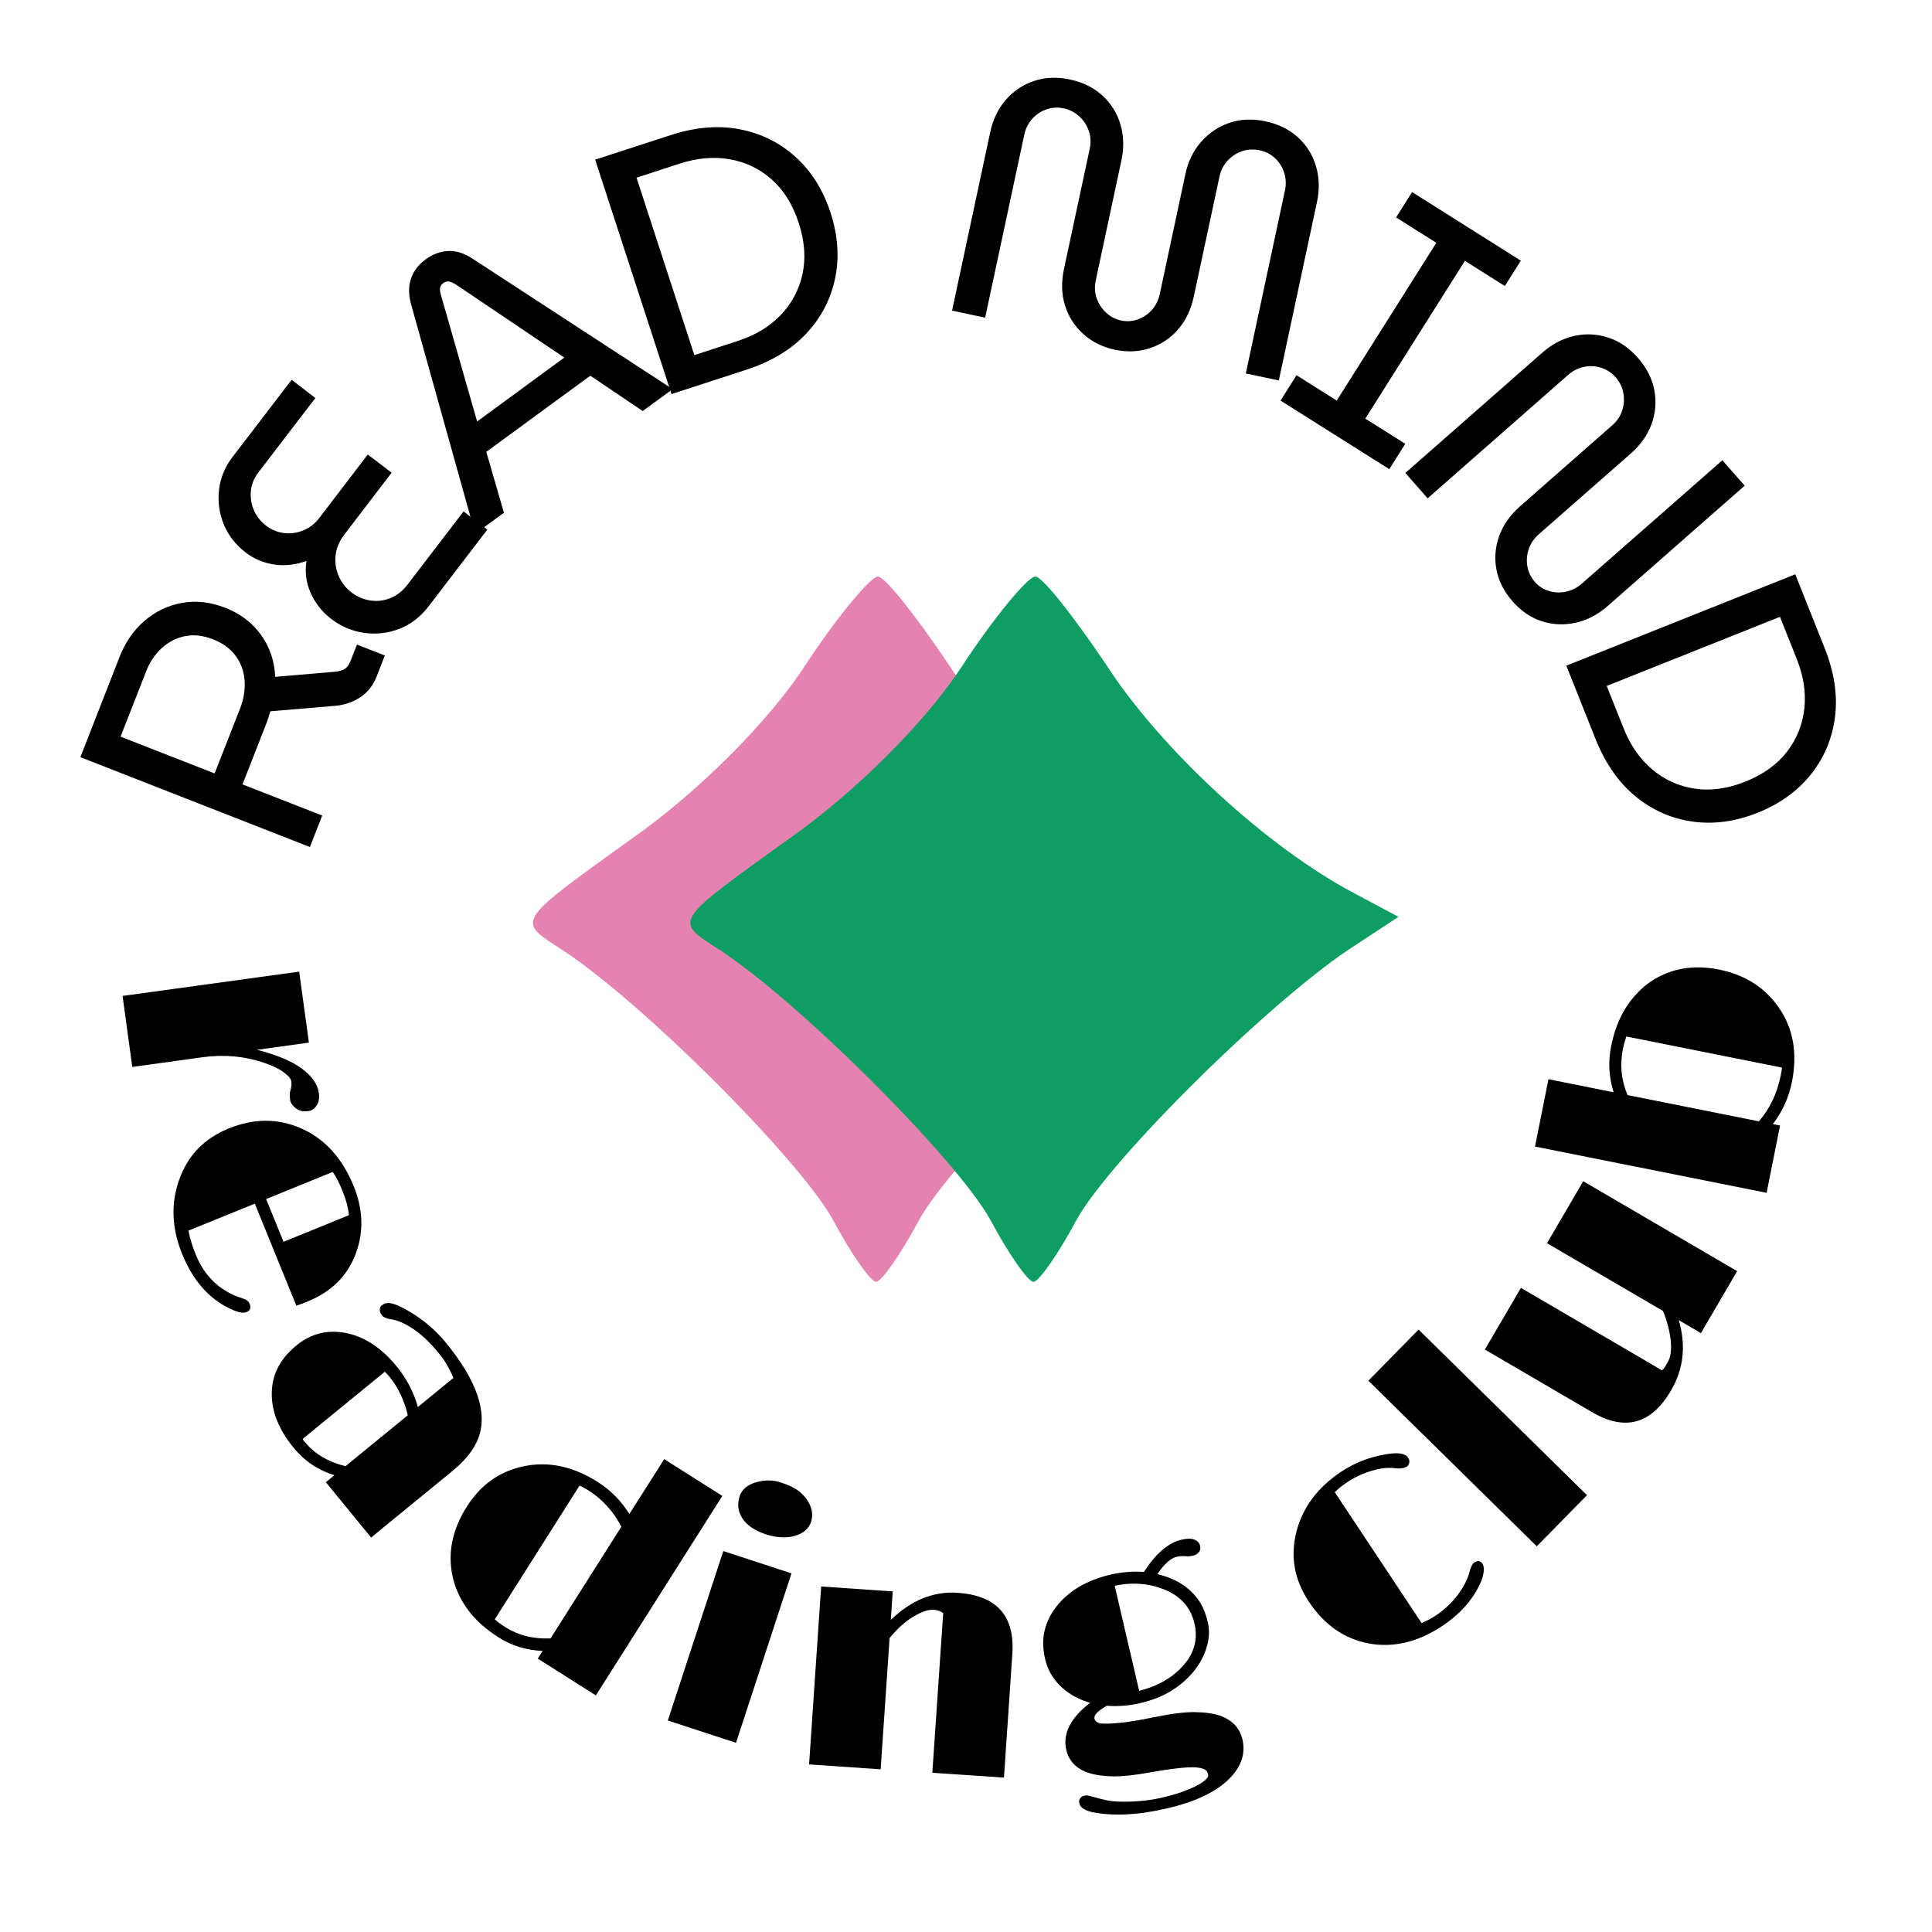 <svg xmlns="http://www.w3.org/2000/svg" xmlns:xlink="http://www.w3.org/1999/xlink" width="500" zoomAndPan="magnify" viewBox="0 0 375 375" height="500" preserveAspectRatio="xMidYMid meet" version="1.0"><defs><g/><clipPath id="5fdadfda1a"><path d="M 103.441 111.906 L 241 111.906 L 241 248.809 L 103.441 248.809 Z M 103.441 111.906 " clip-rule="nonzero"/></clipPath><clipPath id="9fb537d369"><path d="M 133 111.906 L 271.453 111.906 L 271.453 248.809 L 133 248.809 Z M 133 111.906 " clip-rule="nonzero"/></clipPath></defs><rect x="-37.5" width="450" fill="#ffffff" y="-37.5" height="450" fill-opacity="1"/><rect x="-37.5" width="450" fill="#ffffff" y="-37.5" height="450" fill-opacity="1"/><g fill="#000000" fill-opacity="1"><g transform="translate(58.257, 169.233)"><g><path d="M 1.891 -4.828 L -42.656 -22.266 L -35.016 -41.812 C -33.91 -44.613 -32.305 -46.922 -30.203 -48.734 C -28.098 -50.547 -25.688 -51.703 -22.969 -52.203 C -20.25 -52.711 -17.426 -52.395 -14.5 -51.25 C -11.531 -50.082 -9.207 -48.301 -7.531 -45.906 C -5.852 -43.52 -4.957 -40.836 -4.844 -37.859 L 6.703 -38.844 C 7.504 -38.914 8.145 -39.094 8.625 -39.375 C 9.102 -39.656 9.488 -40.176 9.781 -40.938 L 11.031 -44.125 L 16.438 -42 L 14.828 -37.875 C 14.172 -36.219 13.172 -34.926 11.828 -34 C 10.492 -33.082 8.945 -32.504 7.188 -32.266 L -5.781 -31.172 C -5.906 -30.734 -6.051 -30.266 -6.219 -29.766 C -6.383 -29.266 -6.566 -28.766 -6.766 -28.266 L -11.188 -16.984 L 4.281 -10.938 Z M -16.594 -19.109 L -11.656 -31.719 C -10.945 -33.539 -10.656 -35.344 -10.781 -37.125 C -10.906 -38.914 -11.477 -40.508 -12.5 -41.906 C -13.52 -43.312 -14.984 -44.391 -16.891 -45.141 C -18.836 -45.898 -20.664 -46.102 -22.375 -45.75 C -24.082 -45.395 -25.586 -44.613 -26.891 -43.406 C -28.203 -42.195 -29.203 -40.703 -29.891 -38.922 L -34.859 -26.25 Z M -16.594 -19.109 "/></g></g></g><g fill="#000000" fill-opacity="1"><g transform="translate(73.027, 130.956)"><g><path d="M 10.188 -13.297 C 8.57 -11.191 6.648 -9.719 4.422 -8.875 C 2.203 -8.039 -0.062 -7.789 -2.375 -8.125 C -4.695 -8.457 -6.82 -9.359 -8.75 -10.828 C -10.477 -12.16 -11.789 -13.812 -12.688 -15.781 C -13.594 -17.758 -13.879 -19.859 -13.547 -22.078 C -15.691 -21.305 -17.789 -21.078 -19.844 -21.391 C -21.906 -21.711 -23.734 -22.484 -25.328 -23.703 C -27.273 -25.191 -28.691 -27.004 -29.578 -29.141 C -30.461 -31.285 -30.773 -33.52 -30.516 -35.844 C -30.254 -38.176 -29.391 -40.301 -27.922 -42.219 L -16.422 -57.234 L -11.812 -53.703 L -22.859 -39.281 C -23.723 -38.156 -24.211 -36.953 -24.328 -35.672 C -24.453 -34.391 -24.266 -33.156 -23.766 -31.969 C -23.266 -30.781 -22.457 -29.758 -21.344 -28.906 C -20.289 -28.102 -19.129 -27.629 -17.859 -27.484 C -16.586 -27.336 -15.344 -27.516 -14.125 -28.016 C -12.914 -28.523 -11.895 -29.32 -11.062 -30.406 L -1.641 -42.734 L 2.984 -39.203 L -6.141 -27.266 C -7.172 -25.922 -7.754 -24.539 -7.891 -23.125 C -8.035 -21.707 -7.828 -20.367 -7.266 -19.109 C -6.711 -17.848 -5.895 -16.801 -4.812 -15.969 C -3.727 -15.145 -2.52 -14.625 -1.188 -14.406 C 0.145 -14.195 1.453 -14.348 2.734 -14.859 C 4.016 -15.367 5.141 -16.258 6.109 -17.531 L 16.953 -31.688 L 21.562 -28.156 Z M 10.188 -13.297 "/></g></g></g><g fill="#000000" fill-opacity="1"><g transform="translate(92.124, 103.688)"><g><path d="M 0.109 -0.078 L -12.328 -44.609 C -12.848 -46.535 -12.848 -48.223 -12.328 -49.672 C -11.805 -51.129 -10.863 -52.352 -9.5 -53.344 C -8.145 -54.344 -6.695 -54.883 -5.156 -54.969 C -3.613 -55.051 -2.016 -54.547 -0.359 -53.453 L 38.438 -28.156 L 32.625 -23.906 L 22.453 -30.766 L 2.266 -15.984 L 5.688 -4.172 Z M 0.484 -21.875 L 17.406 -34.281 L -3.5 -48.375 C -4.031 -48.719 -4.492 -48.938 -4.891 -49.031 C -5.297 -49.125 -5.703 -49.02 -6.109 -48.719 C -6.484 -48.445 -6.688 -48.102 -6.719 -47.688 C -6.75 -47.27 -6.664 -46.77 -6.469 -46.188 Z M 0.484 -21.875 "/></g></g></g><g fill="#000000" fill-opacity="1"><g transform="translate(125.395, 78.098)"><g><path d="M 4.938 -1.609 L -9.875 -47.109 L 4.688 -51.844 C 9.531 -53.426 14.035 -53.812 18.203 -53 C 22.367 -52.195 25.984 -50.398 29.047 -47.609 C 32.117 -44.828 34.375 -41.227 35.812 -36.812 C 37.25 -32.395 37.547 -28.156 36.703 -24.094 C 35.867 -20.039 34.004 -16.461 31.109 -13.359 C 28.211 -10.266 24.344 -7.926 19.5 -6.344 Z M 9.375 -9.172 L 17.766 -11.906 C 21.148 -13 23.926 -14.664 26.094 -16.906 C 28.258 -19.145 29.68 -21.797 30.359 -24.859 C 31.035 -27.93 30.797 -31.25 29.641 -34.812 C 28.473 -38.406 26.711 -41.234 24.359 -43.297 C 22.016 -45.359 19.305 -46.656 16.234 -47.188 C 13.16 -47.719 9.93 -47.438 6.547 -46.344 L -1.844 -43.609 Z M 9.375 -9.172 "/></g></g></g><g fill="#000000" fill-opacity="1"><g transform="translate(167.534, 65.618)"><g/></g></g><g fill="#000000" fill-opacity="1"><g transform="translate(180.122, 59.285)"><g><path d="M 36.25 8.594 C 33.844 8.07 31.801 7.051 30.125 5.531 C 28.445 4.008 27.27 2.164 26.594 0 C 25.914 -2.176 25.852 -4.551 26.406 -7.125 L 31.391 -30.406 C 31.648 -31.602 31.594 -32.754 31.219 -33.859 C 30.844 -34.961 30.227 -35.906 29.375 -36.688 C 28.52 -37.477 27.516 -38 26.359 -38.25 C 25.203 -38.5 24.082 -38.438 23 -38.062 C 21.914 -37.688 20.988 -37.066 20.219 -36.203 C 19.457 -35.348 18.945 -34.32 18.688 -33.125 L 11.094 2.375 L 4.672 1 L 12.078 -33.625 C 12.598 -36.07 13.602 -38.16 15.094 -39.891 C 16.594 -41.617 18.414 -42.844 20.562 -43.562 C 22.719 -44.289 25.047 -44.391 27.547 -43.859 C 30.086 -43.316 32.195 -42.27 33.875 -40.719 C 35.551 -39.176 36.711 -37.312 37.359 -35.125 C 38.004 -32.938 38.066 -30.617 37.547 -28.172 L 32.578 -4.922 C 32.305 -3.66 32.359 -2.488 32.734 -1.406 C 33.109 -0.332 33.711 0.594 34.547 1.375 C 35.379 2.164 36.352 2.68 37.469 2.922 C 38.582 3.16 39.672 3.086 40.734 2.703 C 41.797 2.328 42.703 1.719 43.453 0.875 C 44.211 0.039 44.727 -1.004 45 -2.266 L 49.969 -25.516 C 50.488 -27.961 51.508 -30.047 53.031 -31.766 C 54.551 -33.492 56.383 -34.723 58.531 -35.453 C 60.688 -36.18 63.035 -36.27 65.578 -35.719 C 68.066 -35.188 70.148 -34.148 71.828 -32.609 C 73.504 -31.066 74.664 -29.203 75.312 -27.016 C 75.957 -24.828 76.02 -22.508 75.5 -20.062 L 68.094 14.562 L 61.688 13.203 L 69.281 -22.297 C 69.539 -23.492 69.492 -24.641 69.141 -25.734 C 68.797 -26.836 68.207 -27.781 67.375 -28.562 C 66.539 -29.352 65.547 -29.867 64.391 -30.109 C 63.18 -30.367 62.035 -30.312 60.953 -29.938 C 59.867 -29.562 58.93 -28.945 58.141 -28.094 C 57.359 -27.238 56.836 -26.211 56.578 -25.016 L 51.594 -1.734 C 51.039 0.836 50.016 2.977 48.516 4.688 C 47.016 6.395 45.195 7.598 43.062 8.297 C 40.926 9.004 38.656 9.102 36.25 8.594 Z M 36.25 8.594 "/></g></g></g><g fill="#000000" fill-opacity="1"><g transform="translate(245.555, 75.861)"><g><path d="M 3 1.891 L 6.094 -3.031 L 13.906 1.891 L 33.234 -28.734 L 25.422 -33.656 L 28.531 -38.578 L 49.641 -25.266 L 46.531 -20.344 L 38.781 -25.234 L 19.453 5.391 L 27.203 10.281 L 24.109 15.203 Z M 3 1.891 "/></g></g></g><g fill="#000000" fill-opacity="1"><g transform="translate(269.623, 88.208)"><g><path d="M 23.969 28.516 C 22.289 26.598 21.242 24.531 20.828 22.312 C 20.422 20.094 20.609 17.91 21.391 15.766 C 22.18 13.629 23.52 11.734 25.406 10.078 L 43.328 -5.672 C 44.254 -6.484 44.895 -7.441 45.25 -8.547 C 45.602 -9.66 45.676 -10.785 45.469 -11.922 C 45.258 -13.066 44.758 -14.086 43.969 -14.984 C 43.195 -15.867 42.258 -16.484 41.156 -16.828 C 40.062 -17.18 38.953 -17.238 37.828 -17 C 36.703 -16.77 35.676 -16.25 34.75 -15.438 L 7.484 8.516 L 3.156 3.594 L 29.75 -19.766 C 31.633 -21.422 33.691 -22.5 35.922 -23 C 38.148 -23.5 40.348 -23.395 42.516 -22.688 C 44.68 -21.988 46.602 -20.68 48.281 -18.766 C 50 -16.805 51.066 -14.707 51.484 -12.469 C 51.898 -10.227 51.719 -8.035 50.938 -5.891 C 50.156 -3.754 48.82 -1.859 46.938 -0.203 L 29.016 15.531 C 28.098 16.344 27.457 17.301 27.094 18.406 C 26.727 19.508 26.645 20.625 26.844 21.75 C 27.051 22.875 27.531 23.867 28.281 24.734 C 29.031 25.586 29.941 26.176 31.016 26.5 C 32.098 26.832 33.203 26.879 34.328 26.641 C 35.461 26.41 36.488 25.891 37.406 25.078 L 64.688 1.125 L 69.016 6.062 L 42.406 29.438 C 40.52 31.094 38.461 32.164 36.234 32.656 C 34.004 33.156 31.82 33.066 29.688 32.391 C 27.562 31.723 25.656 30.43 23.969 28.516 Z M 23.969 28.516 "/></g></g></g><g fill="#000000" fill-opacity="1"><g transform="translate(302.1, 124.393)"><g><path d="M 1.922 4.812 L 46.359 -12.922 L 52.031 1.312 C 53.926 6.051 54.609 10.523 54.078 14.734 C 53.547 18.941 51.988 22.664 49.406 25.906 C 46.82 29.145 43.375 31.629 39.062 33.359 C 34.75 35.078 30.539 35.648 26.438 35.078 C 22.332 34.504 18.641 32.875 15.359 30.188 C 12.078 27.5 9.488 23.785 7.594 19.047 Z M 9.766 8.75 L 13.031 16.953 C 14.344 20.254 16.188 22.91 18.562 24.922 C 20.938 26.941 23.676 28.191 26.781 28.672 C 29.895 29.16 33.188 28.711 36.656 27.328 C 40.164 25.922 42.867 23.977 44.766 21.5 C 46.672 19.02 47.789 16.227 48.125 13.125 C 48.457 10.031 47.969 6.832 46.656 3.531 L 43.391 -4.672 Z M 9.766 8.75 "/></g></g></g><g clip-path="url(#5fdadfda1a)"><path fill="#e482b1" d="M 156.152 129.363 C 149.207 139.973 135.66 153.664 122.465 162.902 C 100.582 178.648 100.234 178.648 108.223 183.781 C 123.504 193.363 155.113 224.852 161.711 236.828 C 165.184 243.332 169.004 248.809 170.047 248.809 C 171.09 248.809 174.91 243.332 178.383 236.828 C 184.98 224.852 216.934 193.363 232.566 183.438 L 240.902 177.961 L 232.566 173.512 C 215.547 164.613 194.707 145.449 183.938 128.68 C 177.688 119.438 171.781 111.906 170.395 111.906 C 169.004 111.906 162.406 119.781 156.152 129.363 Z M 156.152 129.363 " fill-opacity="1" fill-rule="nonzero"/></g><g clip-path="url(#9fb537d369)"><path fill="#0e9d62" d="M 186.699 129.363 C 179.754 139.973 166.207 153.664 153.008 162.902 C 131.125 178.648 130.781 178.648 138.77 183.781 C 154.051 193.363 185.656 224.852 192.258 236.828 C 195.73 243.332 199.551 248.809 200.59 248.809 C 201.633 248.809 205.453 243.332 208.926 236.828 C 215.527 224.852 247.48 193.363 263.109 183.438 L 271.445 177.961 L 263.109 173.512 C 246.09 164.613 225.25 145.449 214.484 128.68 C 208.234 119.438 202.328 111.906 200.938 111.906 C 199.551 111.906 192.949 119.781 186.699 129.363 Z M 186.699 129.363 " fill-opacity="1" fill-rule="nonzero"/></g><g fill="#000000" fill-opacity="1"><g transform="translate(23.022, 187.748)"><g><path d="M 35.047 0.844 L 36.938 14.625 L 26.859 16.016 C 30.723 17.004 33.633 18.227 35.594 19.688 C 37.551 21.145 38.645 22.727 38.875 24.438 C 39.008 25.406 38.863 26.203 38.438 26.828 C 38.02 27.461 37.5 27.82 36.875 27.906 C 36.25 28 35.742 27.984 35.359 27.859 C 34.973 27.742 34.633 27.566 34.344 27.328 C 33.719 26.828 33.367 26.316 33.297 25.797 C 33.191 24.992 33.203 24.383 33.328 23.969 C 33.535 23.27 33.602 22.664 33.531 22.156 C 33.457 21.645 32.953 21.047 32.016 20.359 C 31.078 19.672 29.836 19.07 28.297 18.562 C 24.492 17.258 20.516 16.891 16.359 17.453 L 2.656 19.344 L 0.766 5.562 Z M 35.047 0.844 "/></g></g></g><g fill="#000000" fill-opacity="1"><g transform="translate(27.712, 222.988)"><g><path d="M 20.75 30.078 C 21.062 30.859 20.852 31.395 20.125 31.688 C 19.582 31.906 18.805 31.812 17.797 31.406 C 13.266 29.57 9.879 25.906 7.641 20.406 C 5.629 15.457 5.426 10.688 7.031 6.094 C 8.695 1.332 11.898 -2.008 16.641 -3.938 C 21.484 -5.906 26.113 -5.945 30.531 -4.062 C 35.207 -2.07 38.676 1.691 40.938 7.234 C 42.738 11.68 42.906 15.961 41.438 20.078 C 39.863 24.523 36.719 27.707 32 29.625 C 31.32 29.906 30.594 30.18 29.812 30.453 L 21.75 10.641 L 8.859 15.875 C 9.141 17.344 9.629 18.926 10.328 20.625 C 11.797 24.238 14.234 26.828 17.641 28.391 C 18.367 28.703 18.93 28.91 19.328 29.016 C 20.078 29.234 20.551 29.586 20.75 30.078 Z M 40.016 12.875 C 39.867 11.426 39.461 9.879 38.797 8.234 C 38.129 6.598 37.488 5.348 36.875 4.484 L 23.938 9.75 L 27.328 18.047 Z M 40.016 12.875 "/></g></g></g><g fill="#000000" fill-opacity="1"><g transform="translate(45.983, 266.573)"><g><path d="M 18.922 19.766 C 15.754 18.797 13.102 17.004 10.969 14.391 C 8.145 10.93 6.742 7.445 6.766 3.938 C 6.773 0.289 8.367 -2.828 11.547 -5.422 C 14.359 -7.723 17.555 -8.531 21.141 -7.844 C 24.754 -7.133 28.035 -4.984 30.984 -1.391 C 32.953 1.023 34.332 3.664 35.125 6.531 L 42.031 0.875 C 41.219 -1.008 40.332 -2.531 39.375 -3.688 C 38.426 -4.852 37.57 -5.797 36.812 -6.516 C 36.062 -7.234 35.297 -7.867 34.516 -8.422 C 32.805 -9.617 31.254 -10.316 29.859 -10.516 C 29.047 -10.629 28.484 -10.879 28.172 -11.266 C 27.859 -11.648 27.711 -12.023 27.734 -12.391 C 27.766 -12.754 27.895 -13.031 28.125 -13.219 C 28.363 -13.406 28.609 -13.531 28.859 -13.594 C 29.117 -13.664 29.453 -13.672 29.859 -13.609 C 30.691 -13.461 31.805 -12.984 33.203 -12.172 C 36.098 -10.492 38.547 -8.43 40.547 -5.984 C 46.617 1.441 48.723 7.629 46.859 12.578 C 46.035 14.766 44.336 16.906 41.766 19 L 26.047 31.859 L 17.266 21.125 Z M 33.172 8.125 C 32.473 5.188 31.27 2.672 29.562 0.578 C 29.281 0.242 28.992 -0.051 28.703 -0.312 L 12.75 12.734 C 12.789 12.828 12.852 12.922 12.938 13.016 C 13.02 13.117 13.102 13.219 13.188 13.312 C 15.062 15.613 17.691 17.18 21.078 18.016 Z M 33.172 8.125 "/></g></g></g><g fill="#000000" fill-opacity="1"><g transform="translate(78.924, 305.794)"><g><path d="M 26.406 14.641 C 23.27 14.523 20.43 13.66 17.891 12.047 C 15.348 10.441 13.352 8.648 11.906 6.672 C 10.457 4.703 9.477 2.609 8.969 0.391 C 7.906 -4.254 8.812 -8.836 11.688 -13.359 C 14.344 -17.555 17.961 -20.156 22.547 -21.156 C 27.398 -22.219 32.234 -21.223 37.047 -18.172 C 39.598 -16.555 41.66 -14.473 43.234 -11.922 L 50 -22.578 L 61.281 -15.438 L 36.734 23.281 L 25.453 16.141 Z M 35.266 -16.531 C 34.691 -16.895 34.125 -17.195 33.562 -17.438 L 17.109 8.516 C 17.703 9.047 18.383 9.551 19.156 10.031 C 21.688 11.633 24.613 12.363 27.938 12.219 L 41.688 -9.469 C 40.125 -12.445 37.984 -14.801 35.266 -16.531 Z M 35.266 -16.531 "/></g></g></g><g fill="#000000" fill-opacity="1"><g transform="translate(124.297, 332.2)"><g><path d="M 24.328 -34.406 C 22.211 -35.102 20.711 -36.117 19.828 -37.453 C 18.941 -38.785 18.754 -40.223 19.266 -41.766 C 19.68 -43.055 20.703 -43.953 22.328 -44.453 C 24.047 -44.973 25.68 -44.977 27.234 -44.469 C 28.797 -43.957 29.953 -43.406 30.703 -42.812 C 31.453 -42.227 32.039 -41.594 32.469 -40.906 C 33.344 -39.508 33.562 -38.145 33.125 -36.812 C 32.688 -35.477 31.641 -34.57 29.984 -34.094 C 28.328 -33.613 26.441 -33.719 24.328 -34.406 Z M 16.094 -31.141 L 29.328 -26.812 L 18.562 6.078 L 5.328 1.75 Z M 16.094 -31.141 "/></g></g></g><g fill="#000000" fill-opacity="1"><g transform="translate(151.449, 342.095)"><g><path d="M 31.625 -29 C 31.102 -29.375 30.531 -29.582 29.906 -29.625 C 29.281 -29.676 28.625 -29.578 27.938 -29.328 C 27.25 -29.078 26.52 -28.723 25.75 -28.266 C 24.145 -27.266 22.633 -25.891 21.219 -24.141 L 19.484 1.328 L 5.594 0.375 L 7.938 -34.156 L 21.828 -33.203 L 21.453 -27.672 C 25.41 -31.492 29.719 -33.25 34.375 -32.938 C 41.988 -32.426 45.547 -28.484 45.047 -21.109 L 43.422 2.938 L 29.516 2 Z M 31.625 -29 "/></g></g></g><g fill="#000000" fill-opacity="1"><g transform="translate(204.876, 344.244)"><g><path d="M 9.938 -13.156 C 8.195 -12.156 7.406 -11.32 7.562 -10.656 C 7.719 -9.988 8.367 -9.664 9.516 -9.688 C 11.766 -9.664 14.758 -10.039 18.5 -10.812 C 22.25 -11.594 25.117 -11.961 27.109 -11.922 C 29.098 -11.891 30.738 -11.645 32.031 -11.188 C 34.352 -10.332 35.77 -8.812 36.281 -6.625 C 36.914 -3.883 36.07 -1.348 33.75 0.984 C 31.188 3.555 27.172 5.477 21.703 6.75 C 16.047 8.07 11.176 8.316 7.094 7.484 C 5.625 7.148 4.797 6.57 4.609 5.75 C 4.523 5.395 4.586 5.078 4.797 4.797 C 5.004 4.523 5.258 4.359 5.562 4.297 C 5.914 4.211 6.352 4.25 6.875 4.406 C 8.102 4.77 9.219 5.051 10.219 5.25 C 11.227 5.445 12.754 5.508 14.797 5.438 C 16.848 5.363 18.785 5.113 20.609 4.688 C 22.43 4.258 23.895 3.832 25 3.406 C 26.113 2.977 27.02 2.57 27.719 2.188 C 29.125 1.395 29.758 0.723 29.625 0.172 C 29.508 -0.328 29.273 -0.656 28.922 -0.812 C 28.566 -0.977 28.133 -1.094 27.625 -1.156 C 27.113 -1.227 26.414 -1.238 25.531 -1.188 C 23.738 -1.082 21.344 -0.758 18.344 -0.219 C 15.344 0.32 12.93 0.578 11.109 0.547 C 9.285 0.516 7.742 0.297 6.484 -0.109 C 4.066 -0.898 2.602 -2.391 2.094 -4.578 C 1.352 -7.734 2.895 -10.785 6.719 -13.734 C 4.508 -14.359 2.617 -15.41 1.047 -16.891 C -0.516 -18.379 -1.535 -20.148 -2.016 -22.203 C -2.492 -24.254 -2.523 -26.117 -2.109 -27.797 C -1.691 -29.484 -0.922 -31.035 0.203 -32.453 C 2.598 -35.492 6.109 -37.551 10.734 -38.625 C 12.797 -39.102 14.938 -39.273 17.156 -39.141 C 19.469 -42.711 21.898 -44.797 24.453 -45.391 C 25.516 -45.641 26.348 -45.645 26.953 -45.406 C 27.555 -45.164 27.922 -44.781 28.047 -44.25 C 28.18 -43.695 28.094 -43.254 27.781 -42.922 C 27.477 -42.598 27.164 -42.398 26.844 -42.328 C 26.281 -42.191 25.789 -42.141 25.375 -42.172 C 24.727 -42.242 24.102 -42.207 23.5 -42.062 C 22.363 -41.801 21.113 -40.68 19.75 -38.703 C 23.57 -37.828 26.379 -35.938 28.172 -33.031 C 28.754 -32.051 29.223 -30.797 29.578 -29.266 C 29.93 -27.734 29.836 -26.109 29.297 -24.391 C 28.766 -22.68 27.895 -21.109 26.688 -19.672 C 24.156 -16.68 20.816 -14.703 16.672 -13.734 C 14.473 -13.18 12.227 -12.988 9.938 -13.156 Z M 16.234 -16.062 C 19.641 -16.895 22.383 -18.41 24.469 -20.609 C 26.875 -23.129 27.707 -25.969 26.969 -29.125 C 26.238 -32.281 24.25 -34.492 21 -35.766 C 18.02 -36.941 14.848 -37.172 11.484 -36.453 Z M 16.234 -16.062 "/></g></g></g><g fill="#000000" fill-opacity="1"><g transform="translate(245.074, 333.477)"><g/></g></g><g fill="#000000" fill-opacity="1"><g transform="translate(261.612, 327.027)"><g><path d="M 14.312 -12 C 15.281 -12.395 16.191 -12.875 17.047 -13.438 C 17.898 -14.008 18.68 -14.629 19.391 -15.297 C 20.098 -15.961 20.727 -16.66 21.281 -17.391 C 22.457 -18.941 23.234 -20.445 23.609 -21.906 C 23.898 -22.914 24.195 -23.52 24.5 -23.719 C 25.188 -24.176 25.734 -24.098 26.141 -23.484 C 26.547 -22.867 26.473 -21.77 25.922 -20.188 C 24.473 -16.75 21.93 -13.82 18.297 -11.406 C 13.566 -8.27 8.801 -7.148 4 -8.047 C -0.727 -8.961 -4.582 -11.66 -7.562 -16.141 C -10.383 -20.391 -11.191 -24.906 -9.984 -29.688 C -8.773 -34.426 -5.879 -38.316 -1.297 -41.359 C 1.305 -43.086 4.164 -44.211 7.281 -44.734 C 9.656 -45.16 11.125 -44.953 11.688 -44.109 C 11.926 -43.742 12.004 -43.398 11.922 -43.078 C 11.836 -42.754 11.672 -42.508 11.422 -42.344 C 11.035 -42.094 10.406 -41.977 9.531 -42 C 7.633 -42.332 5.383 -41.961 2.781 -40.891 C 1.832 -40.504 0.863 -39.984 -0.125 -39.328 C -1.113 -38.672 -1.914 -38.023 -2.531 -37.391 Z M 14.312 -12 "/></g></g></g><g fill="#000000" fill-opacity="1"><g transform="translate(294.349, 304.136)"><g><path d="M -28.75 -36.141 L -19 -46.062 L 13.688 -13.922 L 3.938 -4 Z M -28.75 -36.141 "/></g></g></g><g fill="#000000" fill-opacity="1"><g transform="translate(315.272, 284.21)"><g><path d="M 9.078 -14.328 C 5.254 -7.773 0.145 -6.367 -6.25 -10.109 L -27.062 -22.266 L -20.062 -34.234 L 7.312 -18.234 C 7.52 -18.367 7.707 -18.578 7.875 -18.859 L 8.422 -19.797 C 9.285 -21.273 9.305 -23.633 8.484 -26.875 C 8.234 -27.844 7.906 -28.805 7.5 -29.766 L -15 -42.906 L -7.969 -54.938 L 21.906 -37.484 L 14.875 -25.453 L 10.578 -27.969 C 12.016 -23.039 11.516 -18.492 9.078 -14.328 Z M 9.078 -14.328 "/></g></g></g><g fill="#000000" fill-opacity="1"><g transform="translate(341.804, 237.026)"><g><path d="M 6 -26.984 C 5.414 -24.035 4.188 -21.32 2.312 -18.844 L 3.703 -18.562 L 1.094 -5.5 L -43.859 -14.484 L -41.25 -27.547 L -28.609 -25.016 C -29.523 -27.984 -29.688 -30.941 -29.094 -33.891 C -28.508 -36.836 -27.562 -39.336 -26.25 -41.391 C -24.945 -43.441 -23.379 -45.113 -21.547 -46.406 C -17.672 -49.039 -13.219 -49.852 -8.188 -48.844 C -3.125 -47.832 0.754 -45.375 3.453 -41.469 C 6.273 -37.414 7.125 -32.586 6 -26.984 Z M -26.797 -33.438 C -27.422 -30.301 -27.117 -27.312 -25.891 -24.469 L -0.406 -19.375 C 1.719 -21.832 3.129 -24.789 3.828 -28.25 L 3.984 -29.078 C 4.035 -29.328 4.062 -29.57 4.062 -29.812 L -26.125 -35.844 C -26.406 -35.062 -26.629 -34.258 -26.797 -33.438 Z M -26.797 -33.438 "/></g></g></g></svg>